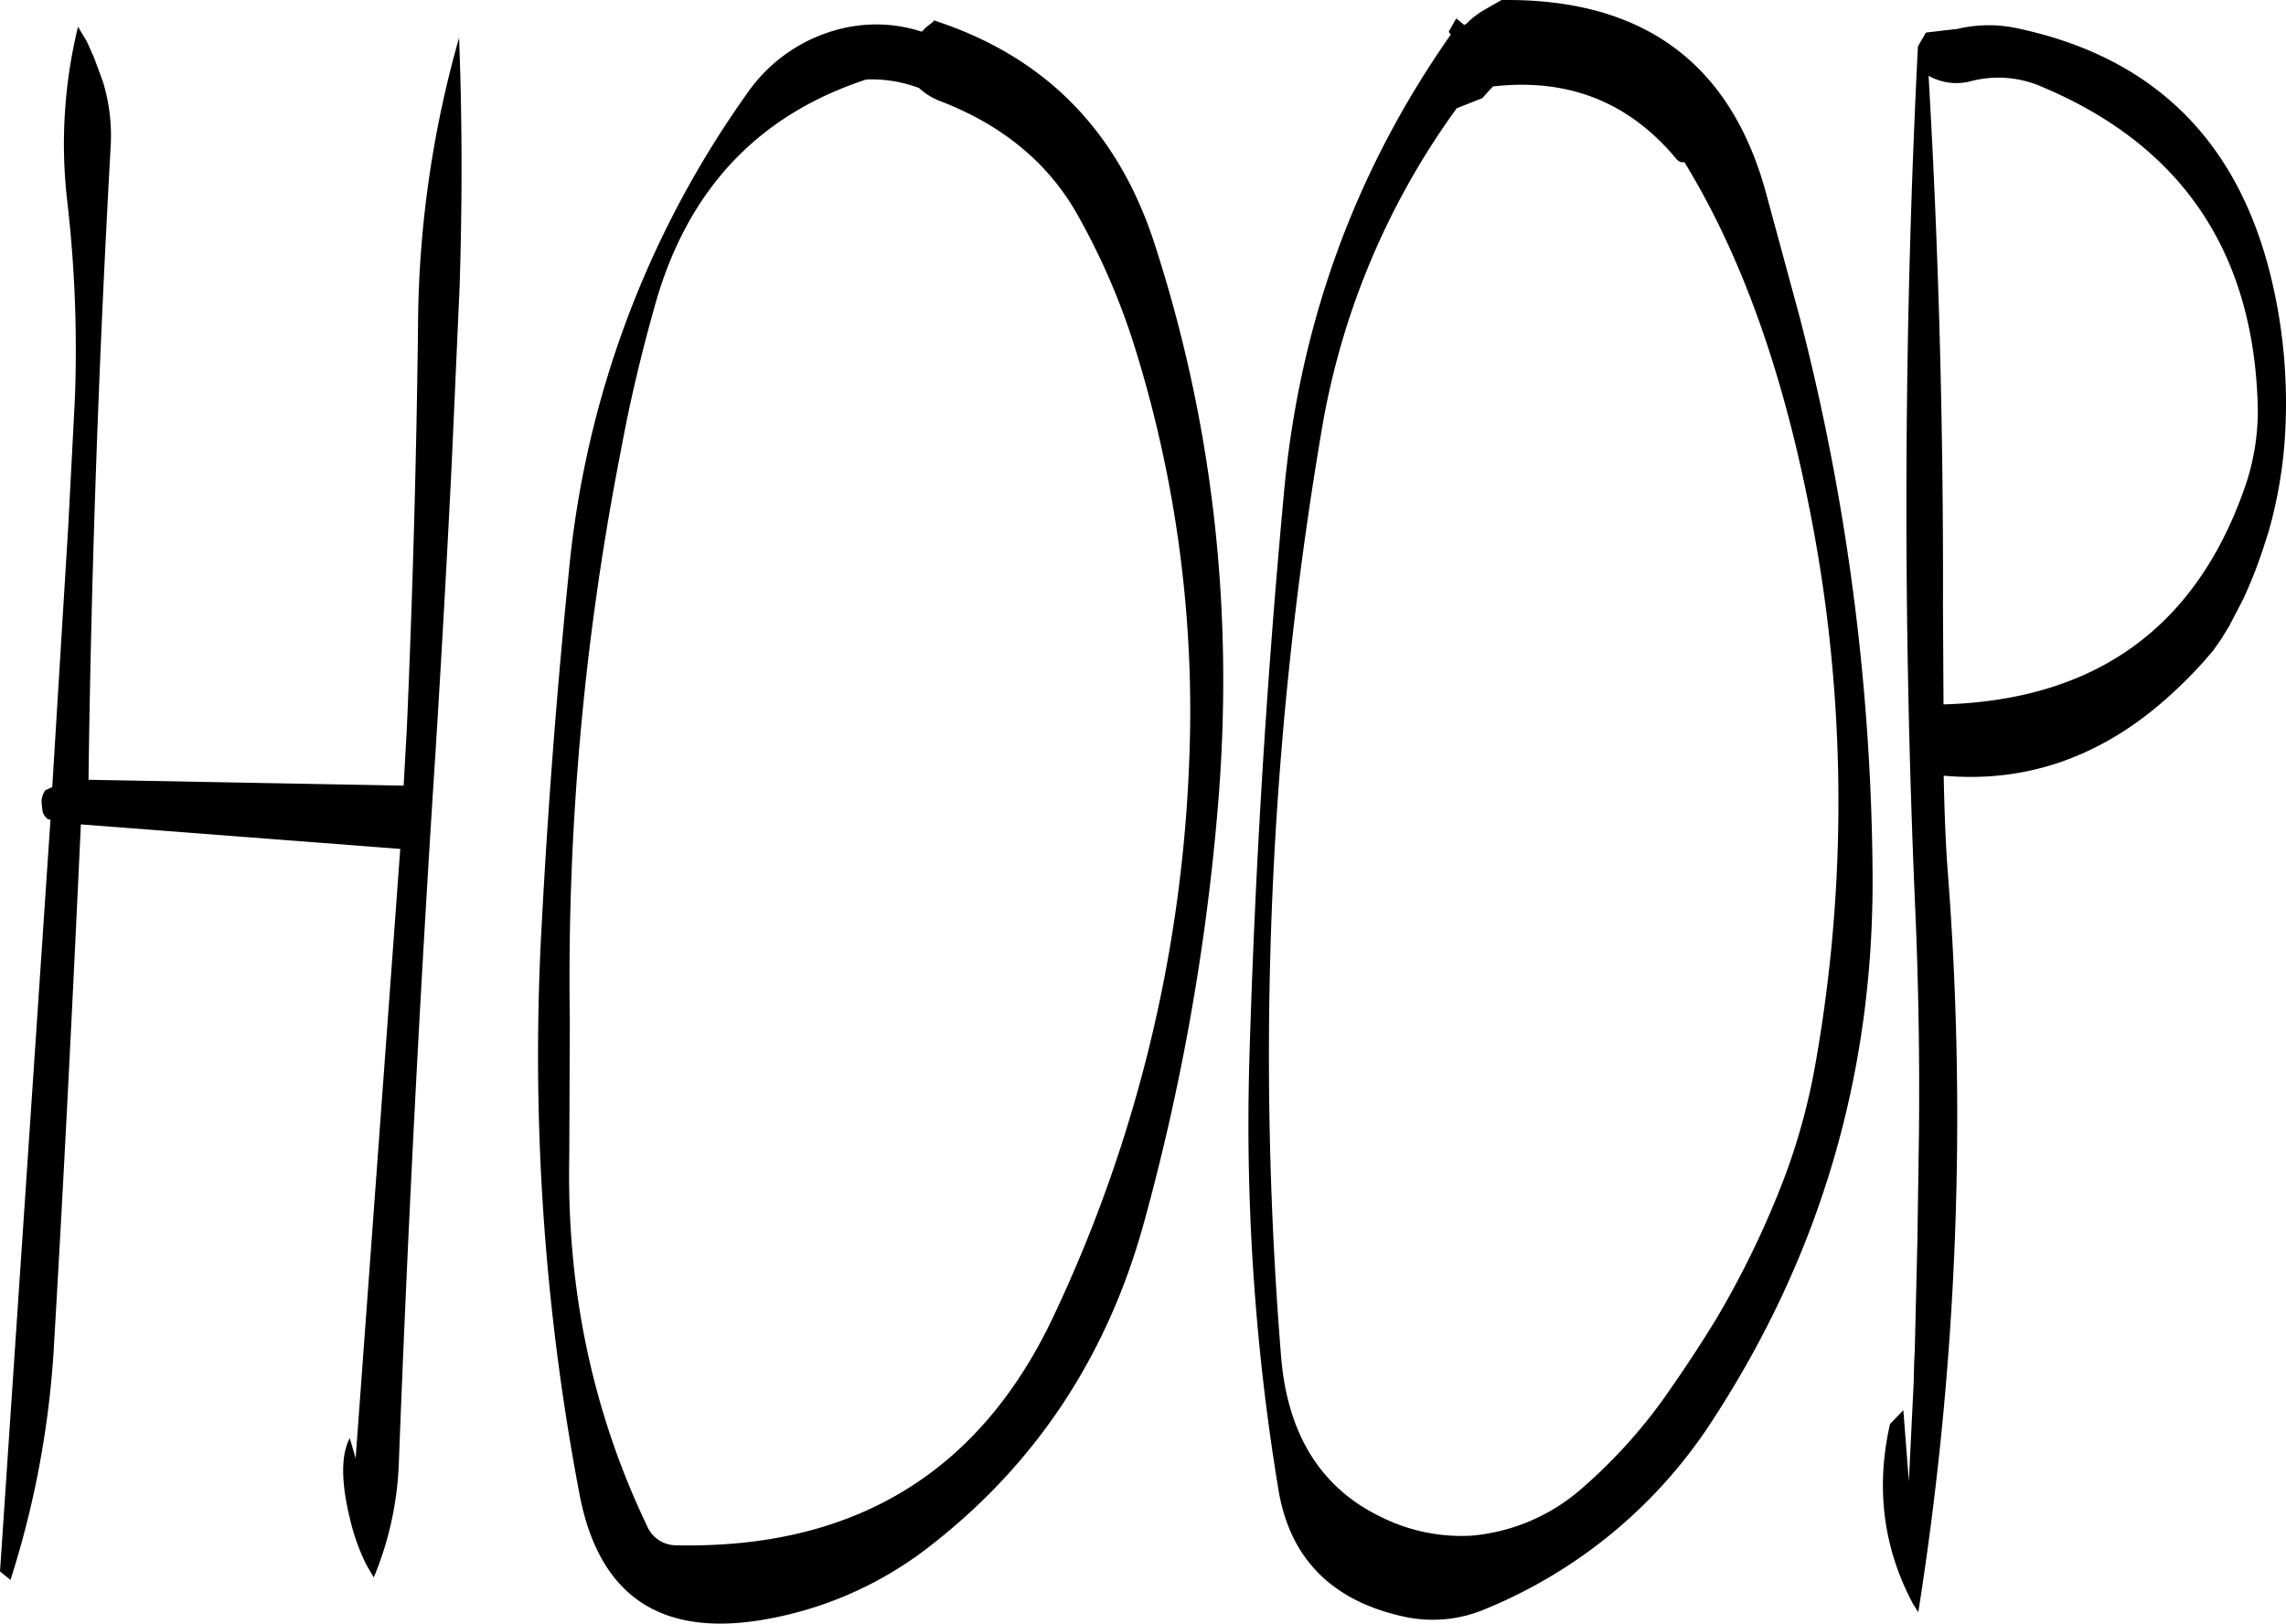 <svg id="Layer_1" data-name="Layer 1" xmlns="http://www.w3.org/2000/svg" viewBox="0 0 514.48 365.4"><defs><style>.cls-1{fill-rule:evenodd;}</style></defs><path class="cls-1" d="M71.76,93.48,70.2,90l-2-3.36a111.3,111.3,0,0,0-2.4,39.48,290.24,290.24,0,0,1,1.68,44.52L66,199.08,63.6,238.2l-1.2,19.56-1.56.72a4.43,4.43,0,0,0-.84,2.76l.12,1.2.12.84A2.86,2.86,0,0,0,61,264.6a1.09,1.09,0,0,0,1,.48L50.64,434.28,53,436.2a212.47,212.47,0,0,0,9.84-53.76c2.28-38.76,4.2-77.52,6-116.28l71.88,5.52L130.68,408.84l-1.32-4.56c-2,3.72-2,10,.12,18.48a46.91,46.91,0,0,0,3.6,10l1.68,2.88a73.79,73.79,0,0,0,5.64-25.8q3.06-80.1,8.28-160.32,2-32,3.6-64.08l1.8-40.32c.6-18.72.6-37.44-.12-56A241.07,241.07,0,0,0,144.72,154q-.54,45.18-2.52,90.6l-.72,12.84-70.92-1.32q.9-69.3,5-142.8A41.37,41.37,0,0,0,73.8,99Zm190.32,9.84q20.7,7.92,30.6,24.84a154.1,154.1,0,0,1,13.68,31.68,274.6,274.6,0,0,1,11.88,93,319.85,319.85,0,0,1-30.36,123.72q-24.84,53.1-85,51.84a7.09,7.09,0,0,1-6.6-4.32c-12.36-25.8-18.12-53.52-17.52-83.16l.12-30.84a616.75,616.75,0,0,1,11.52-128.16c2-10.92,4.56-21.6,7.56-32.28q10.8-39.06,47.64-51.12a30.16,30.16,0,0,1,11.88,1.92A14.51,14.51,0,0,0,262.08,103.32ZM241.44,86.76a36,36,0,0,0-22.56,14.76,221.09,221.09,0,0,0-40.2,107.64q-4,39.42-6.12,79.44A527.43,527.43,0,0,0,181.08,417c4.32,22.44,17.76,31.8,40.32,28.32a83.57,83.57,0,0,0,38.16-16.44q36.18-27.9,48.6-73.32a513,513,0,0,0,16.56-93.24q5.58-66.06-14.4-127.32C302,109.8,285.6,93.24,260.76,85.2v.24l-1.68,1.32-1,1A33,33,0,0,0,241.44,86.76Zm145.2,13.32c16.92-1.92,30.6,3.48,41.28,16.32a1.8,1.8,0,0,0,1.8.72c12.36,20.16,21.48,45.24,27.6,75.24a338,338,0,0,1,1.92,127.56,143.23,143.23,0,0,1-7.08,25.92,206.51,206.51,0,0,1-15.24,31.56c-3.72,6.12-7.56,11.88-11.52,17.52A116.87,116.87,0,0,1,406,416.16a43.27,43.27,0,0,1-24.24,10.08,40.62,40.62,0,0,1-20.52-4.32c-13.56-6.6-21-18.84-22.32-36.48A840.56,840.56,0,0,1,348,178a171.43,171.43,0,0,1,30.48-73l5.76-2.28ZM385,82.68A19.07,19.07,0,0,0,380.64,86l-.48.24-1.44-1.2-.36-.24-1.68,3,.48.6c-21.48,30.6-34.08,65-37.56,103.2q-5.94,63.9-7.8,128.16a504.36,504.36,0,0,0,6.6,96.36c2.64,15.48,12.24,25,28.68,28.44a30.17,30.17,0,0,0,17.52-1.68,111,111,0,0,0,51.84-43.2q35.82-55.26,35.64-121.32a513.52,513.52,0,0,0-16.44-126.48L448,123.72Q435.9,80,388.56,80.64ZM561.24,200.16a101.94,101.94,0,0,0,3.6-20.64,120.14,120.14,0,0,0-3.24-37.08Q550.26,96.9,505.2,87.12a30.31,30.31,0,0,0-13.92,0l-7.2.84-1.8,3.12q-4.86,96.66-.6,194.16c.72,16.56,1,33.24.84,50l-.36,24.84-.6,24.84-.12,2.16-.12,4.8L480.24,414,479,398l-3,3.12c-3.24,14.28-1.56,27.84,5.16,40.44l1.2,1.92a713.94,713.94,0,0,0,6.72-165.6c-.6-7.56-.84-15.12-1-22.68q26.1,2.34,47.52-15.12a102.29,102.29,0,0,0,11-10.56l2.16-2.52,1.92-2.76,1.68-2.76,3.12-6a103,103,0,0,0,4.92-12.72Zm-5.52-9.48q-16.56,47-67.68,48.48l-.12-22.08q.18-60.3-3.24-119.4a12.67,12.67,0,0,0,9.6,1.2,24.44,24.44,0,0,1,16,1.32q47,19.8,48.48,71.64A52.15,52.15,0,0,1,555.72,190.68Z" transform="translate(-50.64 -80.63)"/></svg>